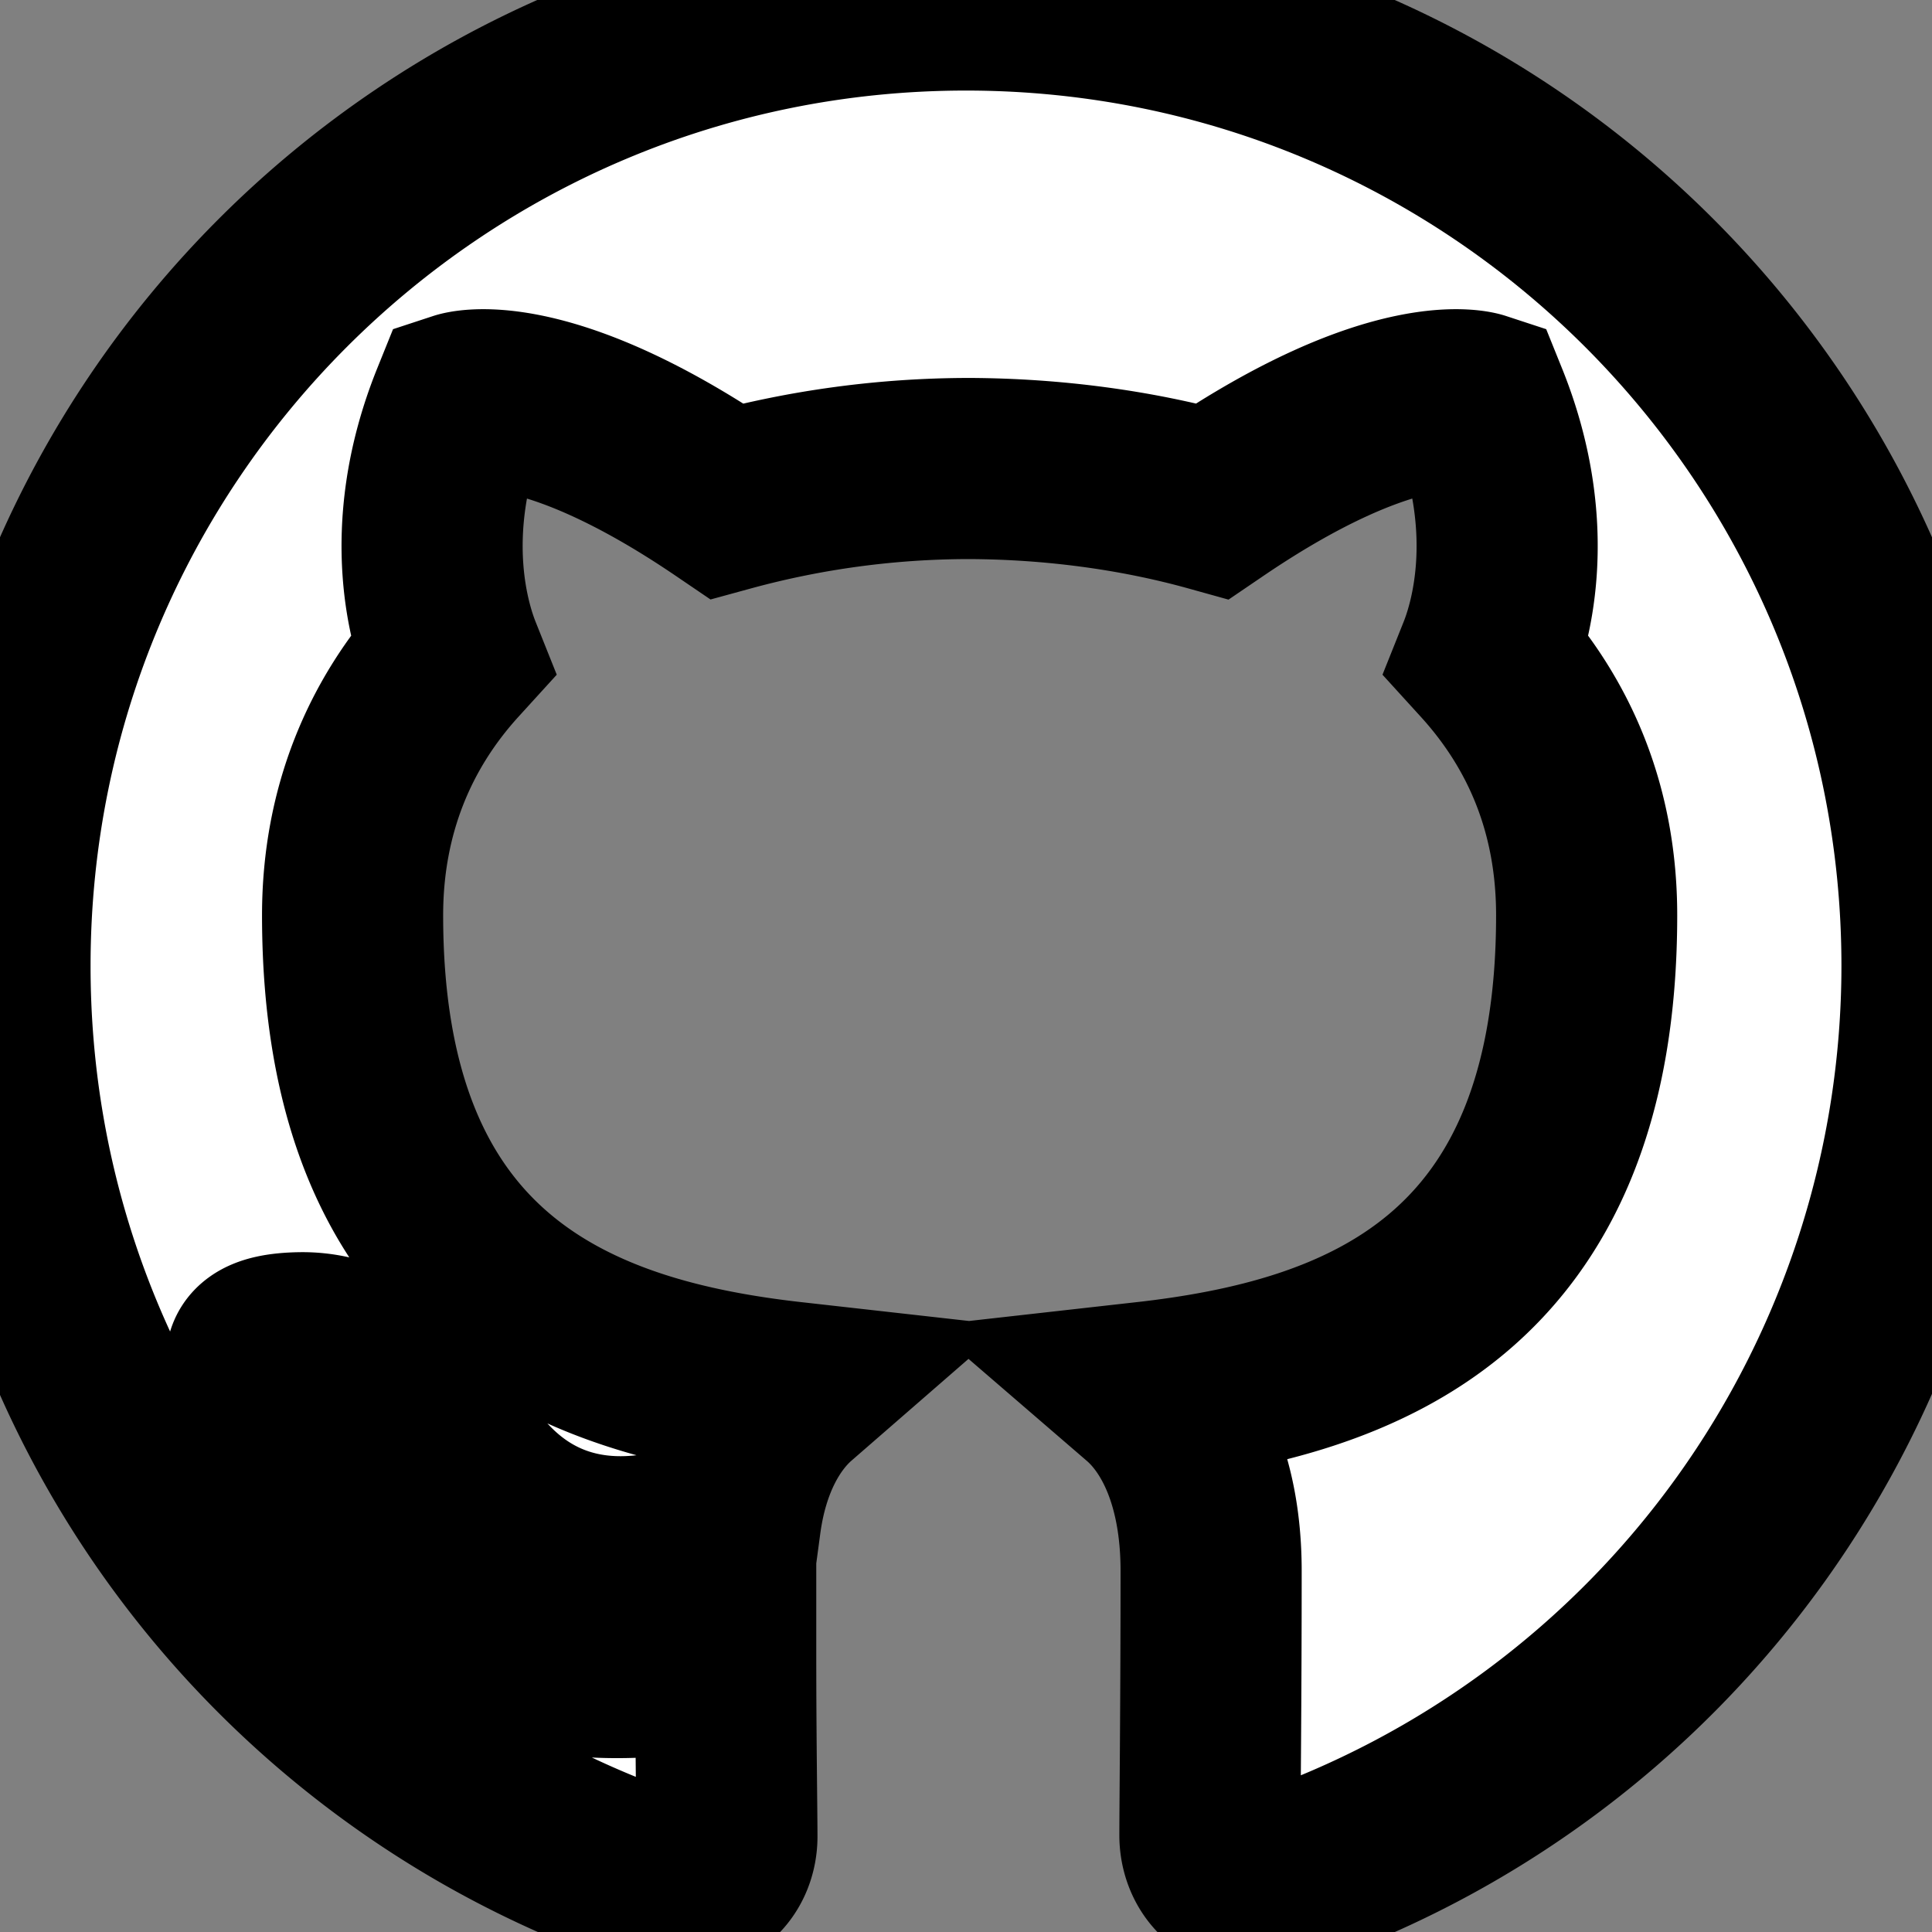 <svg xmlns="http://www.w3.org/2000/svg" viewBox="0 0 16 16" width="50" height="50" fill="white" stroke="black" stroke-width="1.5">
  <rect x="0" y="0" width="16" height="16" fill="#808080" stroke="none"/>
  <path fill-rule="evenodd" d="M8 0C3.58 0 0 3.58 0 8c0 3.54 2.29 6.53 5.47 7.59.4.07.55-.17.55-.38 0-.19-.01-.82-.01-1.49-2.01.37-2.53-.49-2.69-.94-.09-.23-.48-.94-.82-1.13-.28-.15-.68-.52-.01-.53.63-.01 1.08.58 1.23.82.72 1.21 1.87.87 2.33.66.07-.52.28-.87.51-1.07-1.78-.2-3.64-.89-3.64-3.95 0-.87.31-1.59.82-2.15-.08-.2-.36-1.01.08-2.1 0 0 .67-.22 2.2.82a7.63 7.63 0 012.01-.27c.68.003 1.37.092 2.01.27 1.53-1.04 2.2-.82 2.2-.82.44 1.09.16 1.9.08 2.1.51.56.82 1.27.82 2.15 0 3.07-1.87 3.75-3.65 3.95.29.25.54.73.54 1.48 0 1.07-.01 1.93-.01 2.19 0 .21.15.46.55.38A8.01 8.01 0 0016 8c0-4.42-3.58-8-8-8z"/>
</svg>